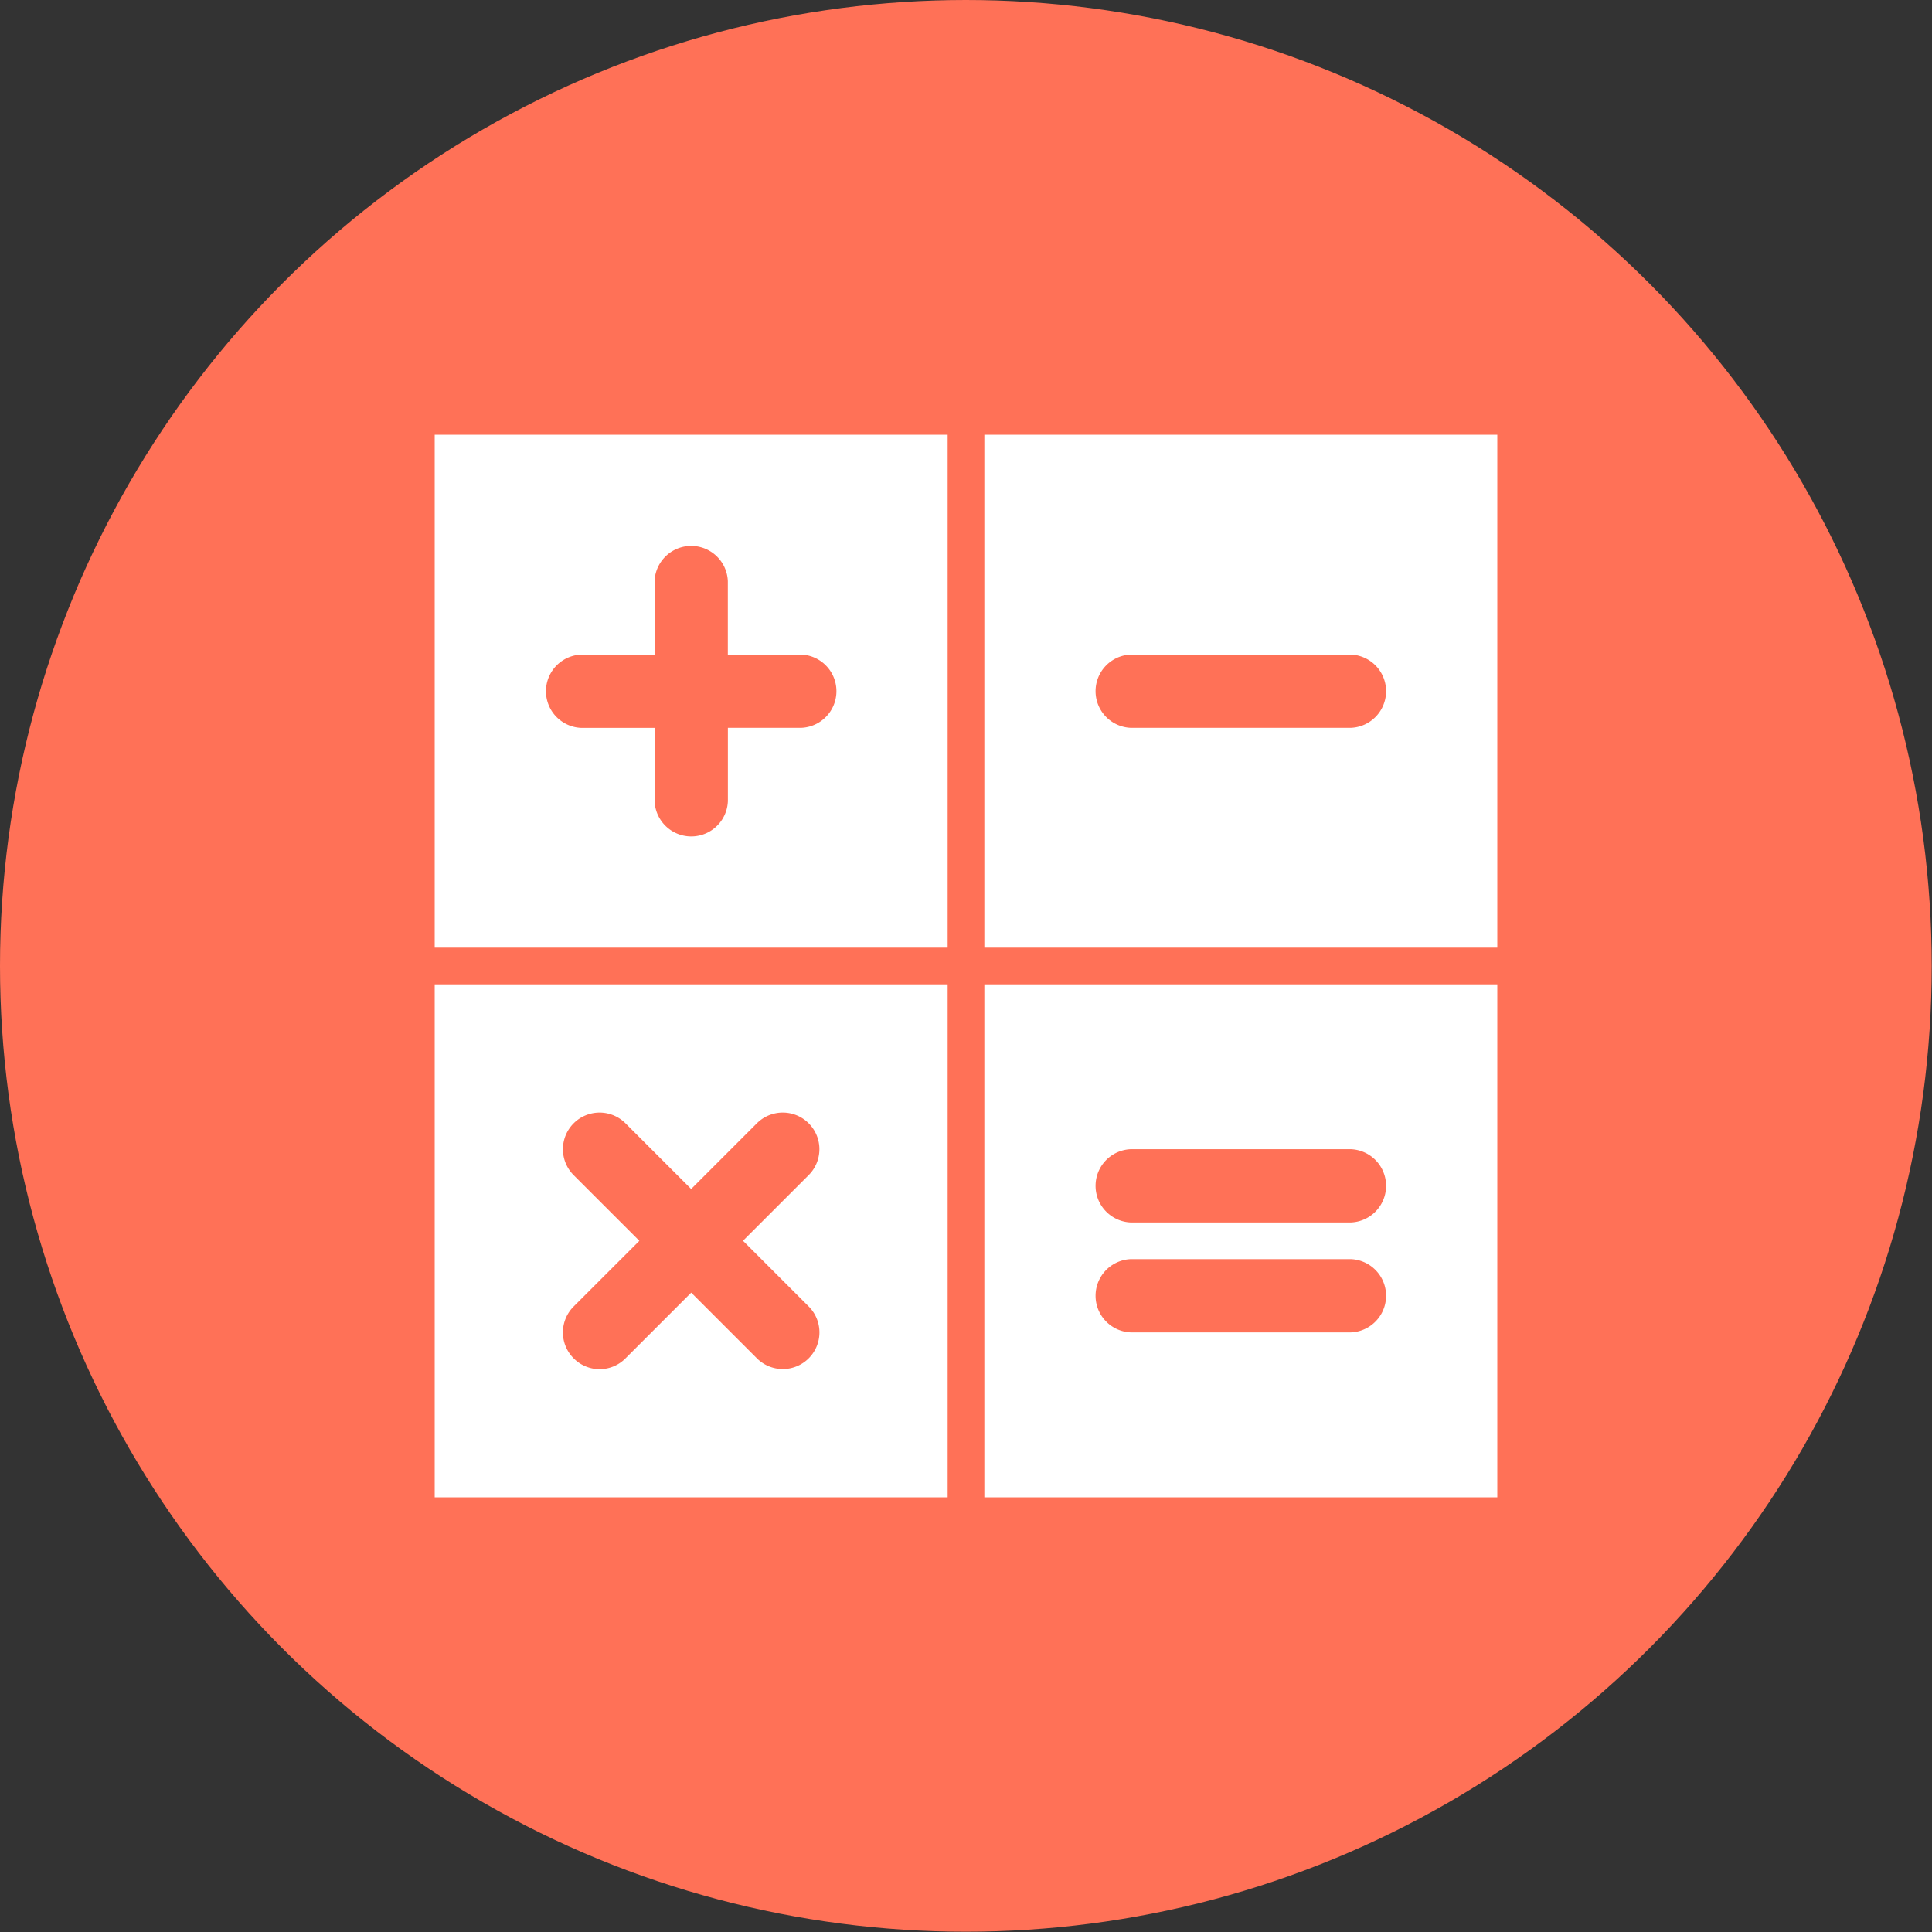 <svg width="40" height="40" xmlns="http://www.w3.org/2000/svg"><rect width="100%" height="100%" fill="#333333" stroke="none"/><g fill="none"><circle fill="#FF7157" cx="19.997" cy="19.997" r="19.997"/><path d="M9 19.62h10.62V9H9v10.62zm3.034-6.068h1.518v-1.518a.759.759 0 011.517 0v1.518h1.517a.759.759 0 010 1.517H15.07v1.517a.759.759 0 01-1.517 0V15.07h-1.518a.759.759 0 010-1.517zM20.38 9v10.62H31V9H20.38zm7.586 6.069h-4.552a.759.759 0 010-1.517h4.552a.759.759 0 010 1.517zM20.38 31H31V20.38H20.38V31zm3.034-7.207h4.552a.759.759 0 010 1.517h-4.552a.759.759 0 010-1.517zm0 2.276h4.552a.759.759 0 010 1.517h-4.552a.759.759 0 010-1.517zM9 31h10.62V20.38H9V31zm2.877-6.67a.758.758 0 111.073-1.073l1.36 1.36 1.36-1.36a.758.758 0 111.073 1.072l-1.36 1.36 1.36 1.36a.758.758 0 11-1.072 1.074l-1.36-1.36-1.36 1.36a.755.755 0 01-1.074 0 .758.758 0 010-1.073l1.36-1.36-1.36-1.36z" fill="#FFF"/></g></svg>